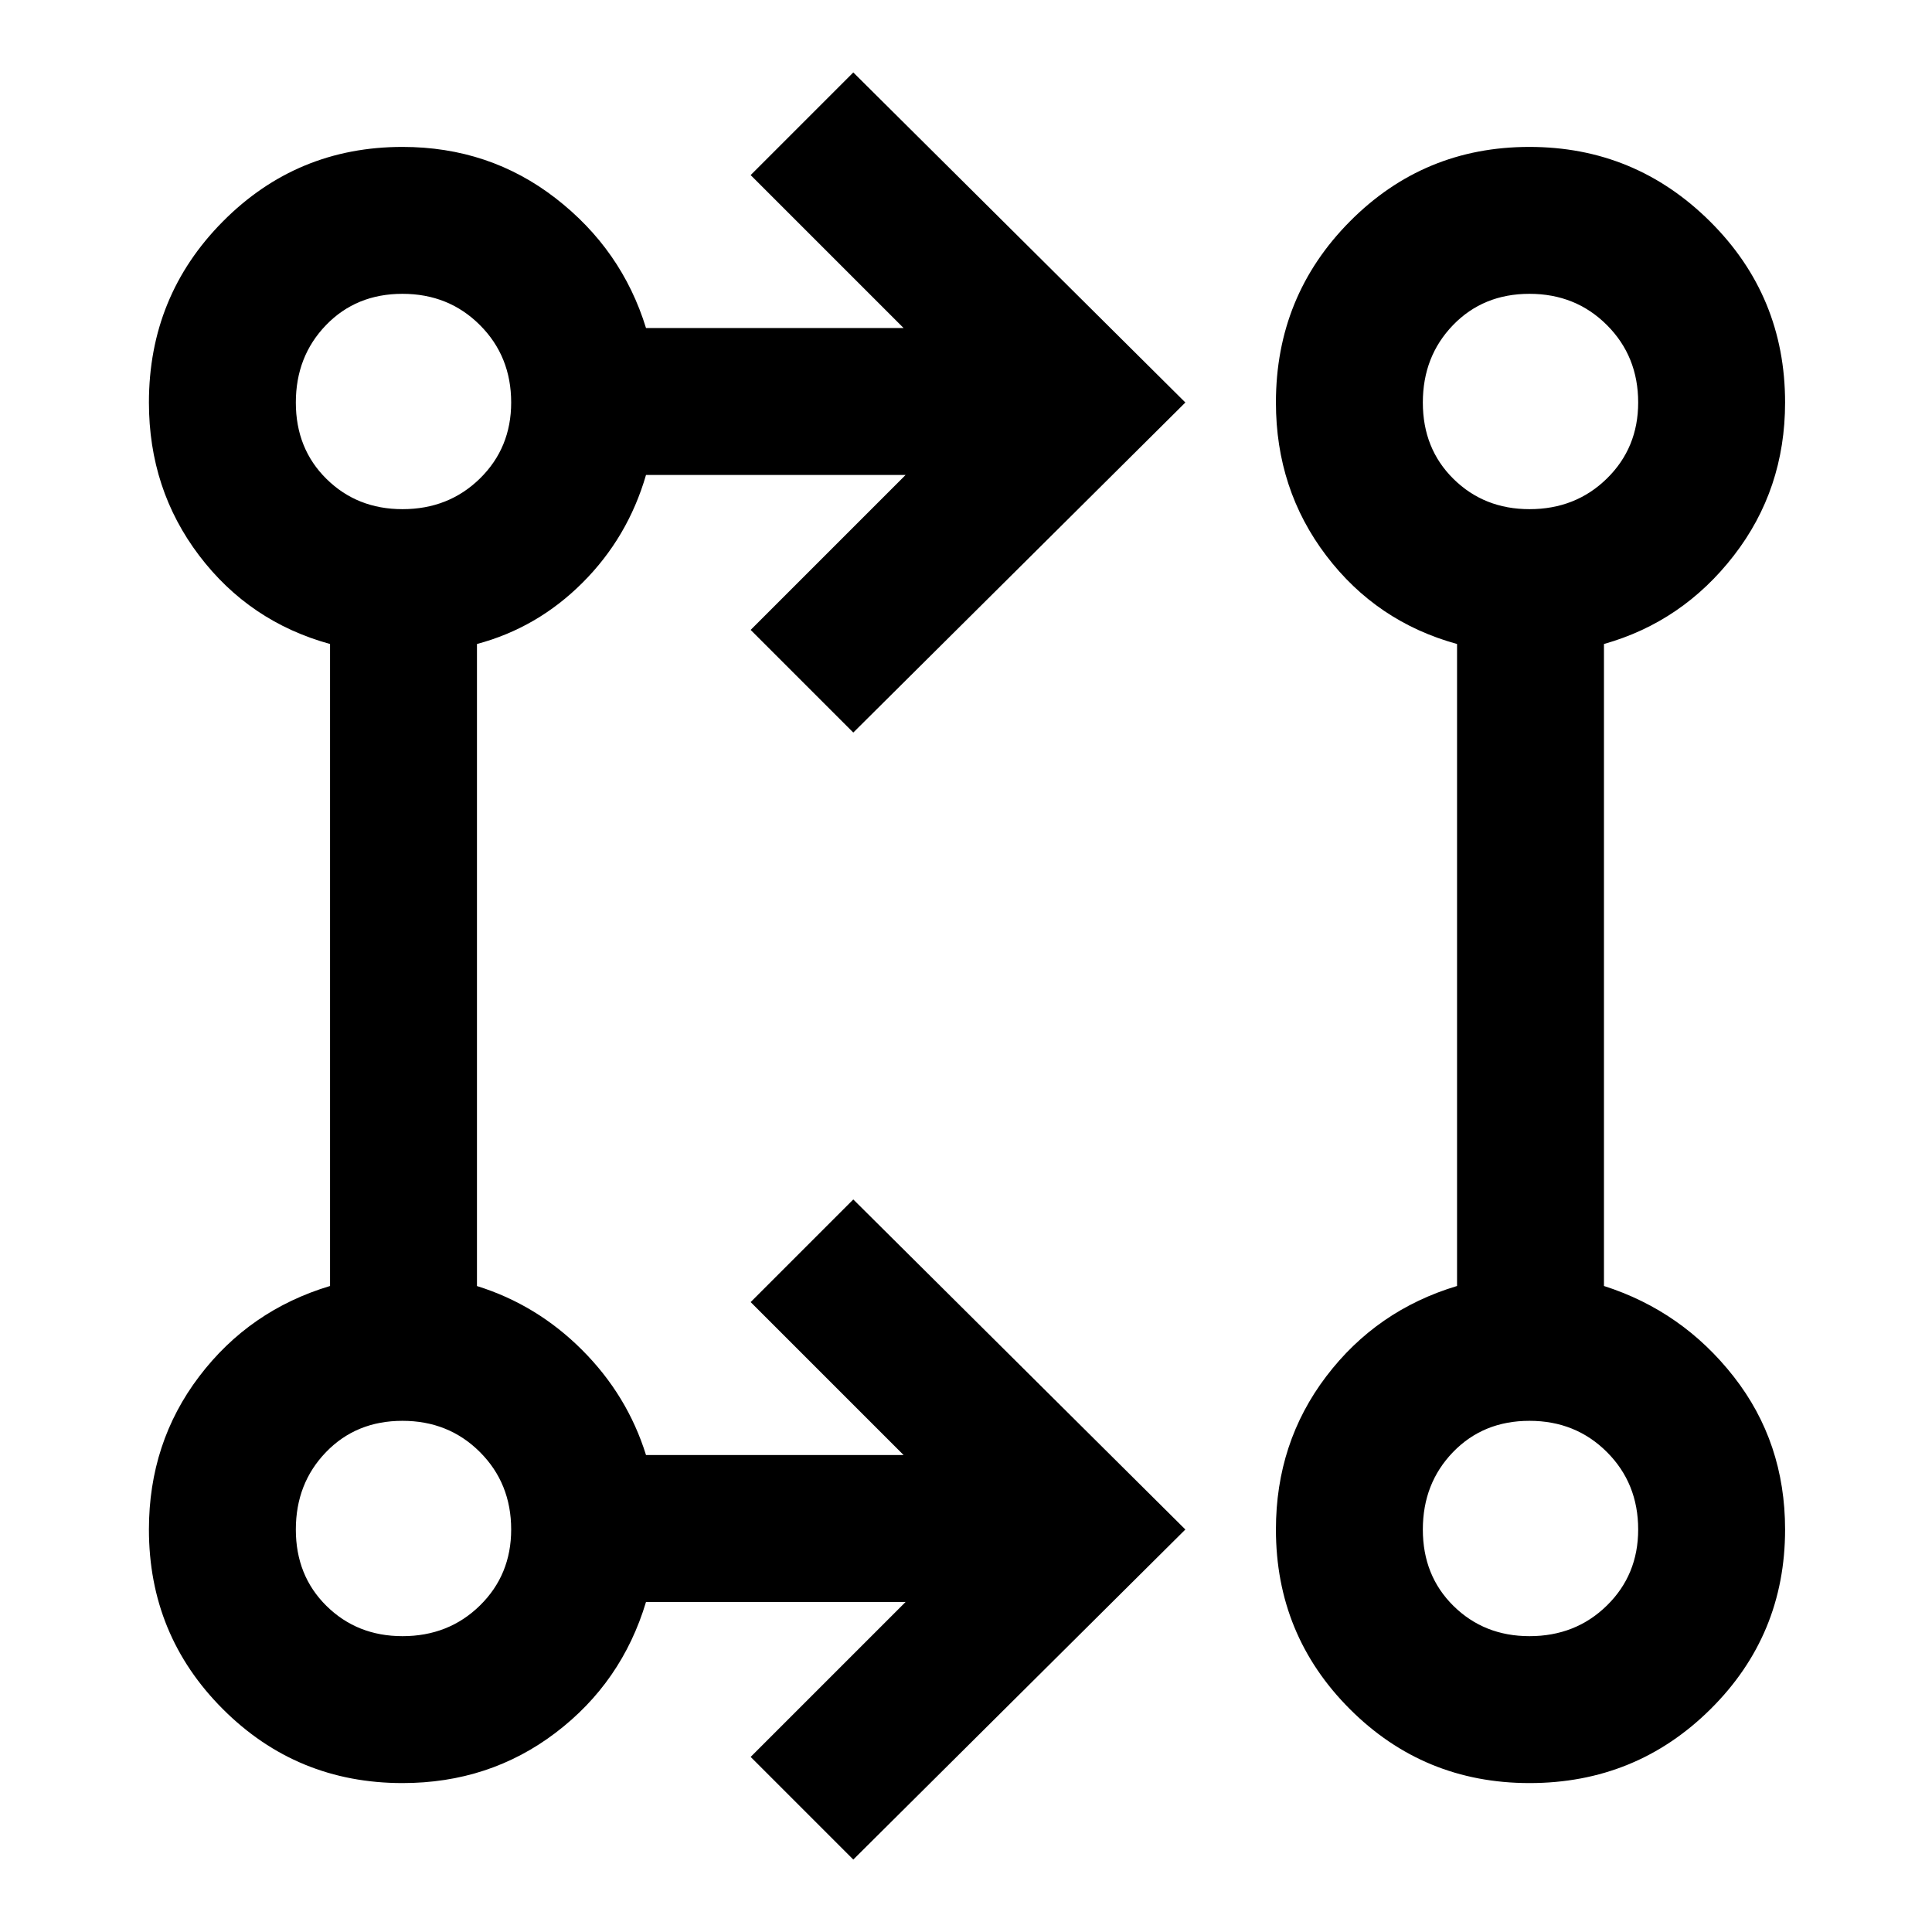 <svg xmlns="http://www.w3.org/2000/svg" height="48" viewBox="0 -960 960 960" width="48"><path d="m424-36-51-51 77-77H321q-12 40-44.92 65Q243.17-74 200-74q-52.5 0-89.25-36.75T74-200q0-43.17 25-76.08Q124-309 164-321v-319q-40-11-65-43.91Q74-716.83 74-760q0-52.92 36.75-89.96Q147.5-887 200-887q43.17 0 76.08 25.5Q309-836 321-797h128l-76-76 51-51 165 164-165 164-51-51 77-77H321q-9 31-31.5 53.5T237-640v319.03q29.71 9.24 52.23 31.75Q311.75-266.7 321-237h128l-76-76 51-51 165 164L424-36Zm336-38q-52.5 0-89.25-36.75T634-200q0-43.17 25-76.08Q684-309 724-321v-319q-40-11-65-43.92-25-32.91-25-76.08 0-52.92 36.73-89.96Q707.47-887 759.94-887q52.48 0 89.77 37.04T887-760q0 43.19-25.5 76.09Q836-651 797-640v319q39 12.47 64.5 45.07Q887-243.34 887-200q0 52.5-37.04 89.25T760-74Zm-560-73q22.95 0 38.48-15.24Q254-177.47 254-200q0-22.95-15.53-38.48Q222.94-254 199.98-254t-37.97 15.53Q147-222.94 147-199.98t15.24 37.97Q177.47-147 200-147Zm560 0q22.95 0 38.47-15.24Q814-177.47 814-200q0-22.95-15.53-38.48Q782.94-254 759.98-254q-22.95 0-37.97 15.53Q707-222.94 707-199.98t15.24 37.97Q737.48-147 760-147ZM200-707q22.95 0 38.48-15.24Q254-737.48 254-760q0-22.95-15.53-38.47Q222.94-814 199.98-814t-37.97 15.53Q147-782.94 147-759.98q0 22.95 15.24 37.97Q177.47-707 200-707Zm560 0q22.95 0 38.47-15.24Q814-737.48 814-760q0-22.95-15.53-38.47Q782.94-814 759.98-814q-22.95 0-37.97 15.53Q707-782.94 707-759.98q0 22.95 15.24 37.97Q737.48-707 760-707ZM200-200Zm560 0ZM200-760Zm560 0Z"/></svg>